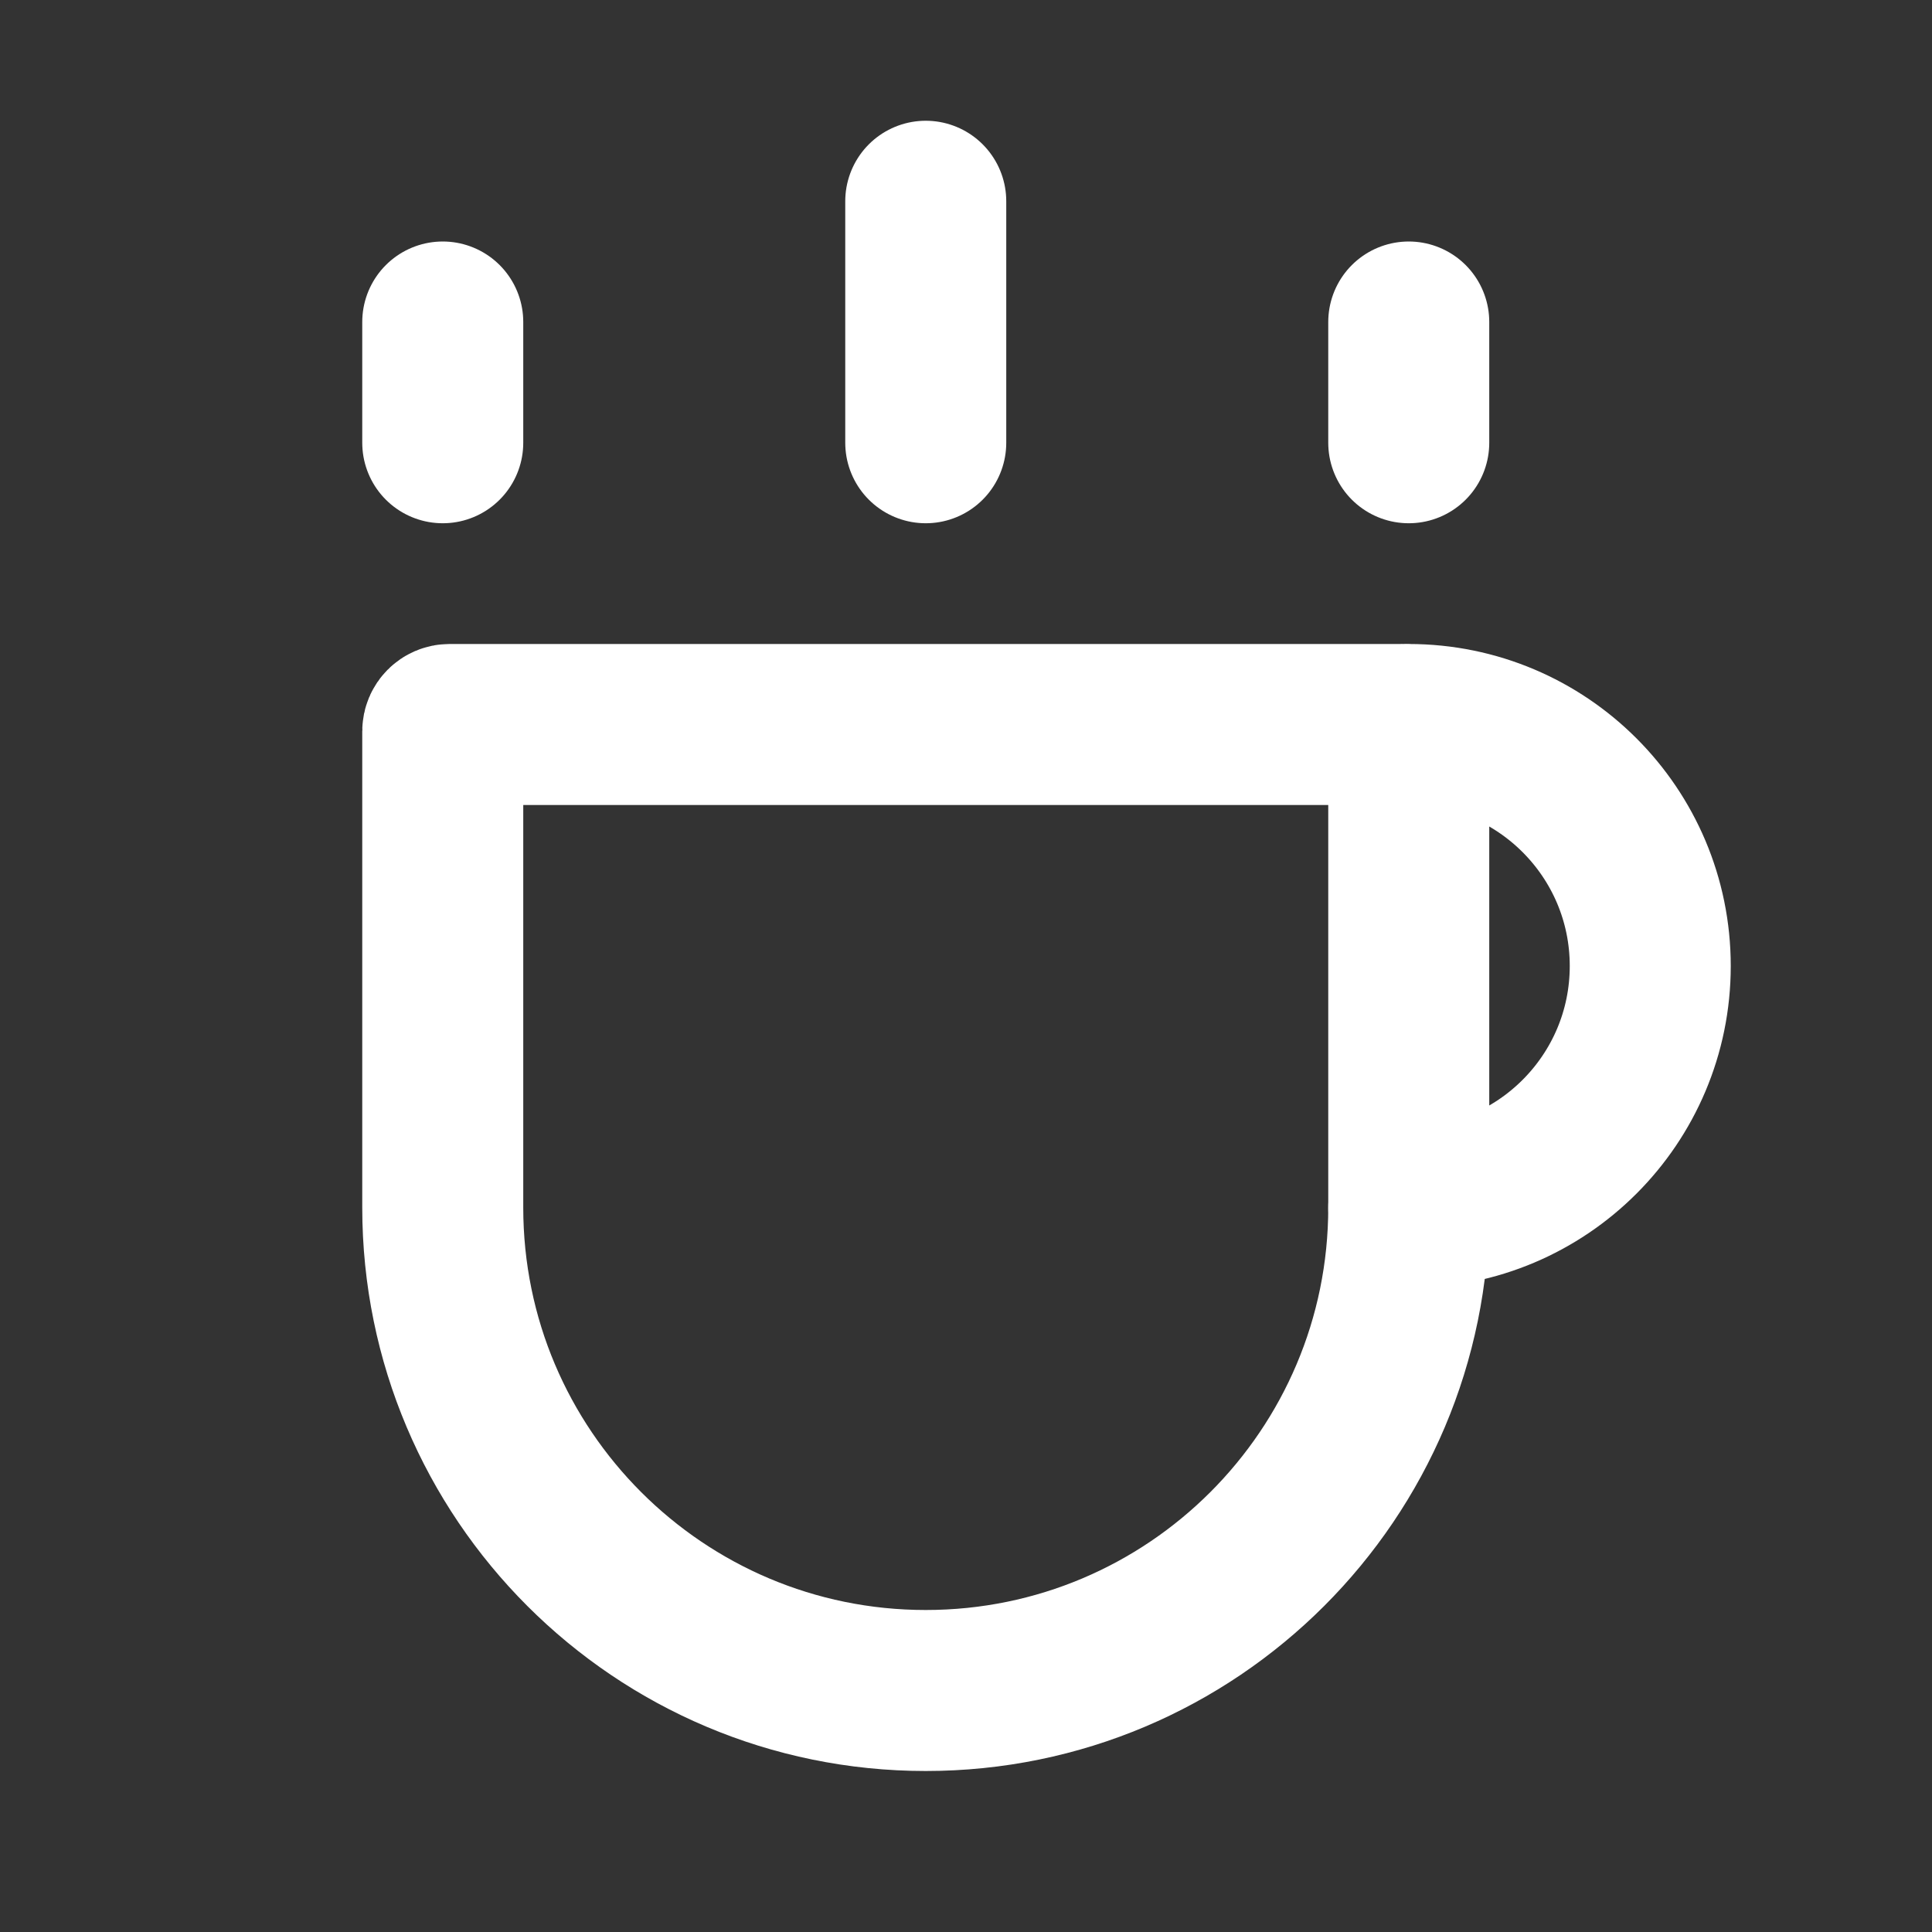 <?xml version="1.0" encoding="UTF-8"?>
<svg width="28" height="28" viewBox="0 0 48 48" fill="none" xmlns="http://www.w3.org/2000/svg">
    <rect x="0" y="0" width="48" height="48" fill="#333333" stroke="none"/>
    <path d="M11 18.167C11 18.075 11.075 18 11.167 18H34.833C34.925 18 35 18.075 35 18.167V30C35 36.627 29.627 42 23 42C16.373 42 11 36.627 11 30V18.167Z"
          fill="none" stroke="#ffffff" stroke-width="4" stroke-linecap="round" stroke-linejoin="round"/>
    <path d="M35 30C38.314 30 41 27.314 41 24C41 20.686 38.314 18 35 18" stroke="#ffffff" stroke-width="4"
          stroke-linecap="round"/>
    <line x1="11" y1="8" x2="11" y2="11" stroke="#ffffff" stroke-width="4" stroke-linecap="round"
          stroke-linejoin="round"/>
    <line x1="35" y1="8" x2="35" y2="11" stroke="#ffffff" stroke-width="4" stroke-linecap="round"
          stroke-linejoin="round"/>
    <line x1="23" y1="5" x2="23" y2="11" stroke="#ffffff" stroke-width="4" stroke-linecap="round"
          stroke-linejoin="round"/>
</svg>